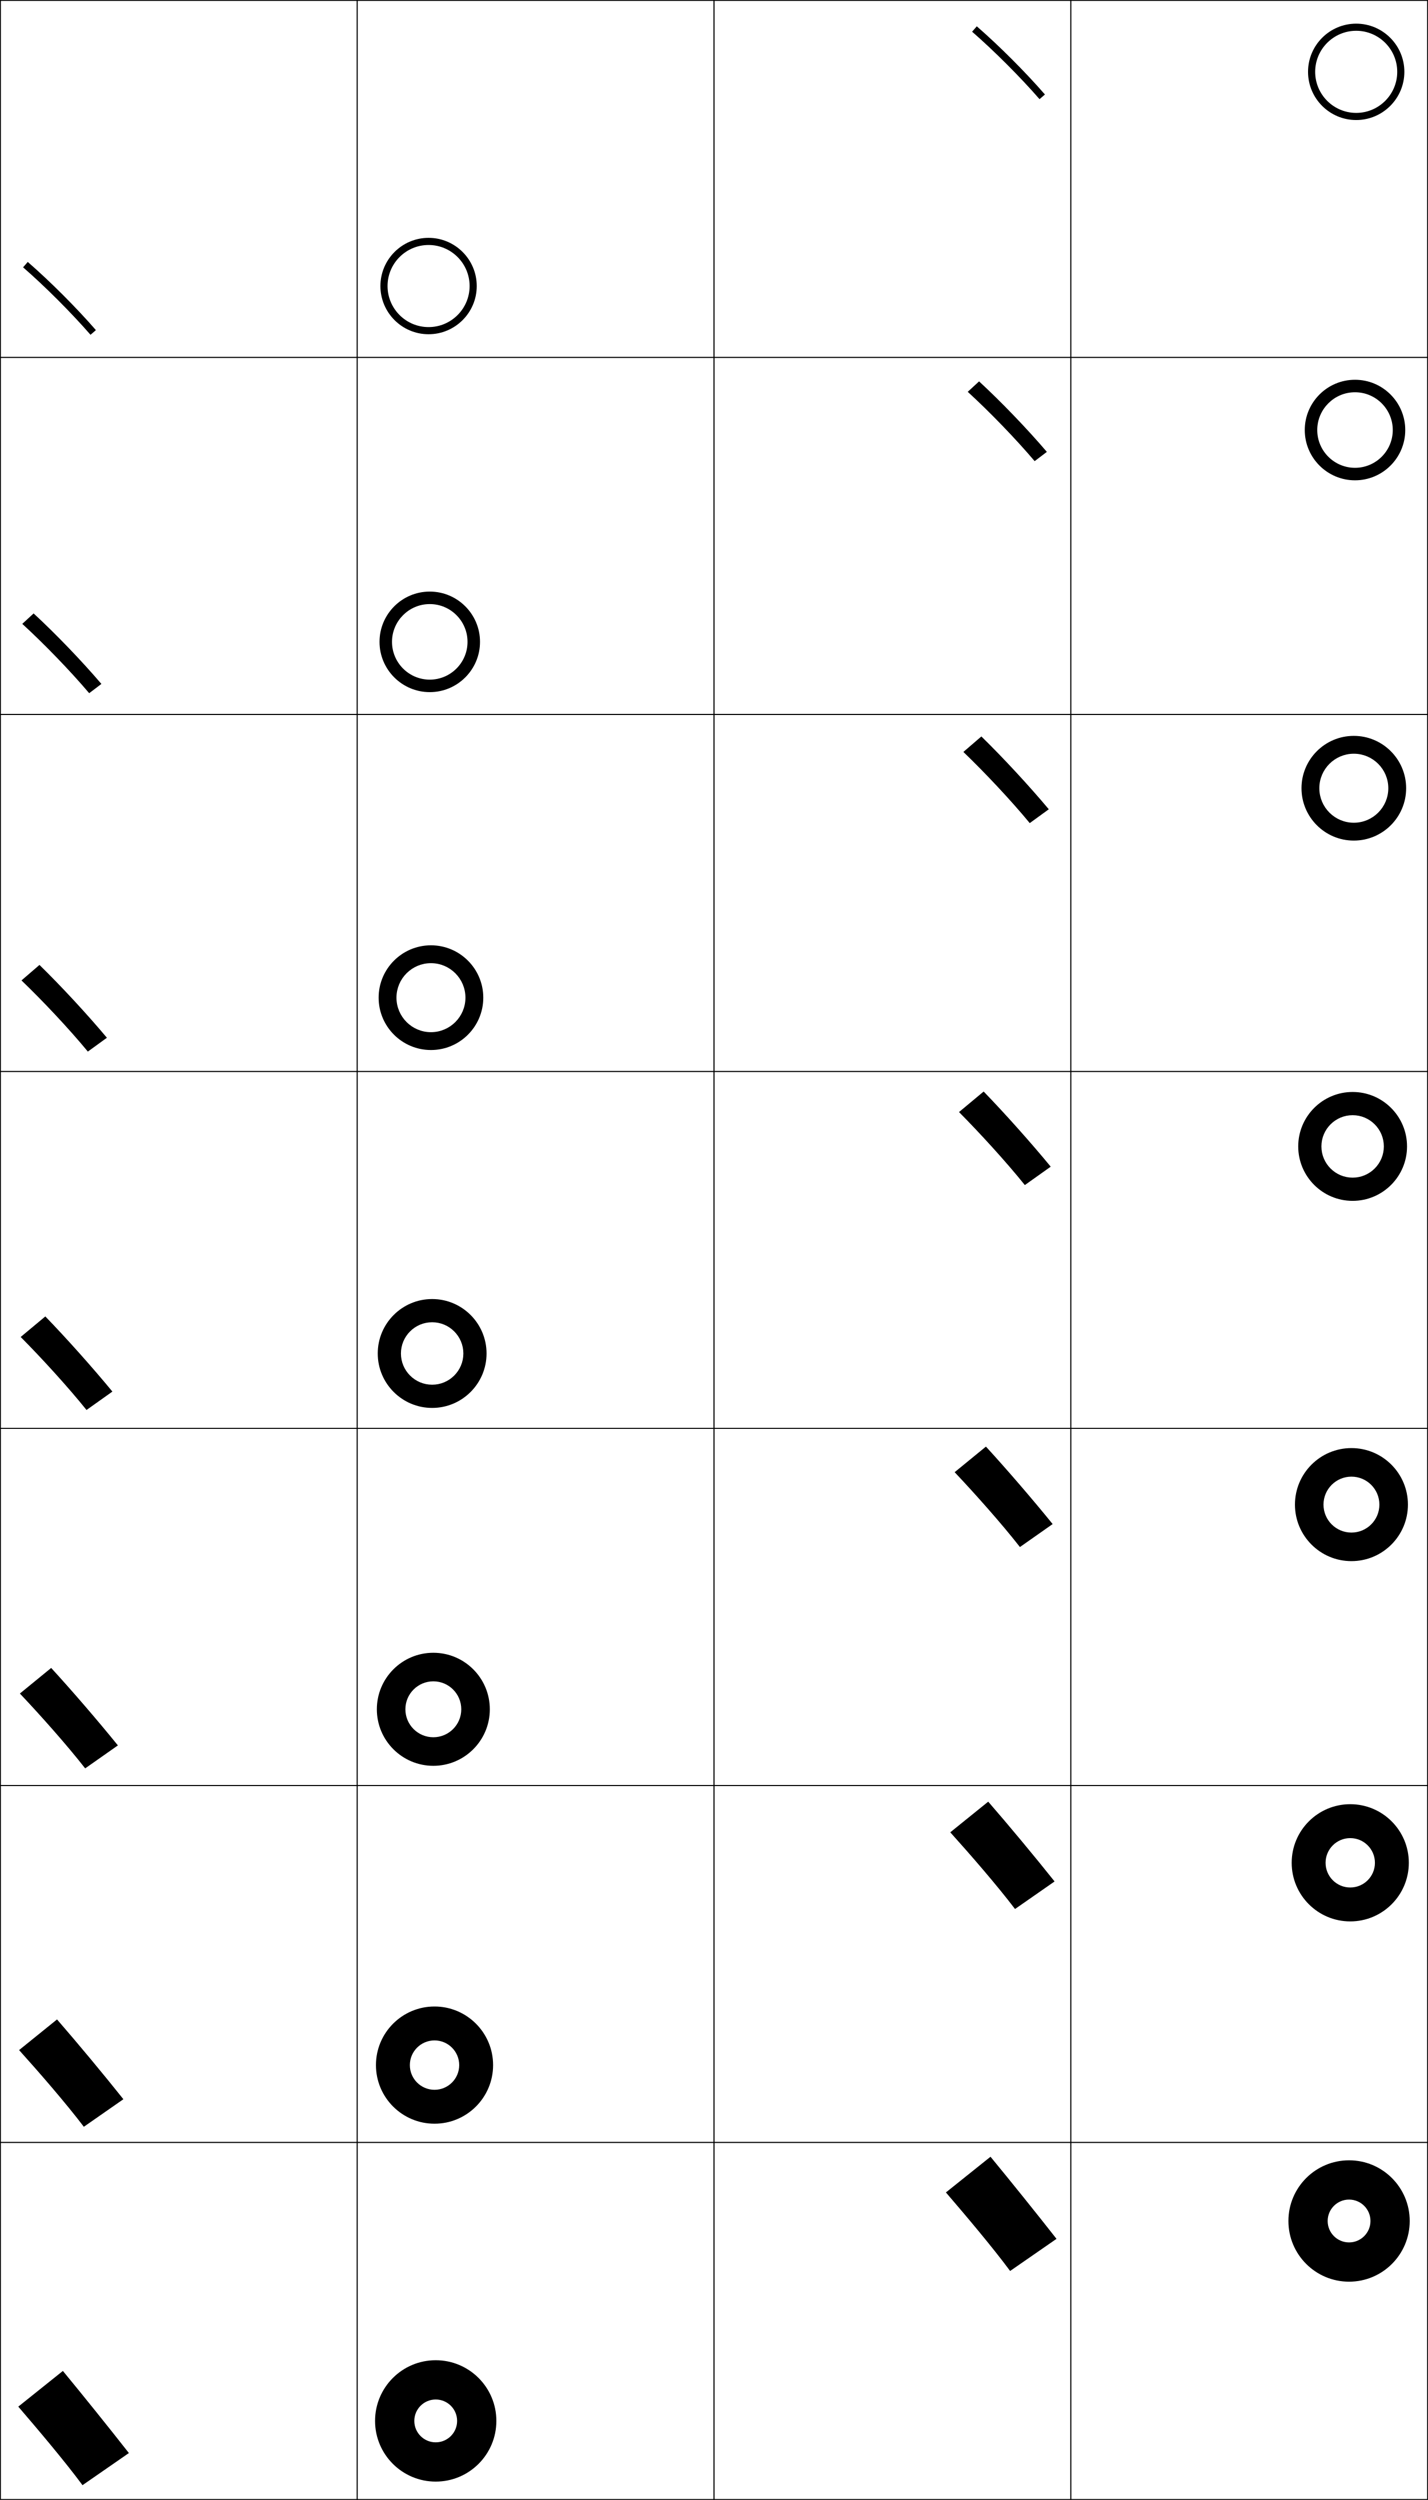 <?xml version="1.0" encoding="utf-8"?>
<!-- Generator: Adobe Illustrator 11 Build 225, SVG Export Plug-In . SVG Version: 6.0.0 Build 78)  -->
<!DOCTYPE svg PUBLIC "-//W3C//DTD SVG 1.0//EN"    "http://www.w3.org/TR/2001/REC-SVG-20010904/DTD/svg10.dtd">
<svg  xmlns="http://www.w3.org/2000/svg" xmlns:xlink="http://www.w3.org/1999/xlink" xmlns:a="http://ns.adobe.com/AdobeSVGViewerExtensions/3.0/"
	 width="400.25" height="700.25" viewBox="0 0 400.25 700.25" overflow="visible" enable-background="new 0 0 400.25 700.25"
	 xml:space="preserve">
		<g id="glyphs">
			<g>
				<rect x="0.125" y="0.125" fill="none" stroke="#000000" stroke-width="0.25" width="100" height="100"/> 
				<rect x="100.125" y="0.125" fill="none" stroke="#000000" stroke-width="0.25" width="100" height="100"/> 
				<rect x="0.125" y="100.125" fill="none" stroke="#000000" stroke-width="0.25" width="100" height="100"/> 
				<rect x="100.125" y="100.125" fill="none" stroke="#000000" stroke-width="0.25" width="100" height="100"/> 
				<rect x="0.125" y="200.125" fill="none" stroke="#000000" stroke-width="0.25" width="100" height="100"/> 
				<rect x="100.125" y="200.125" fill="none" stroke="#000000" stroke-width="0.25" width="100" height="100"/> 
				<rect x="0.125" y="300.125" fill="none" stroke="#000000" stroke-width="0.25" width="100" height="100"/> 
				<rect x="100.125" y="300.125" fill="none" stroke="#000000" stroke-width="0.25" width="100" height="100"/> 
				<rect x="0.125" y="400.125" fill="none" stroke="#000000" stroke-width="0.25" width="100" height="100"/> 
				<rect x="100.125" y="400.125" fill="none" stroke="#000000" stroke-width="0.25" width="100" height="100"/> 
				<rect x="0.125" y="500.125" fill="none" stroke="#000000" stroke-width="0.25" width="100" height="100"/> 
				<rect x="100.125" y="500.125" fill="none" stroke="#000000" stroke-width="0.25" width="100" height="100"/> 
				<rect x="0.125" y="600.125" fill="none" stroke="#000000" stroke-width="0.25" width="100" height="100"/> 
				<rect x="100.125" y="600.125" fill="none" stroke="#000000" stroke-width="0.25" width="100" height="100"/> 
			</g>
			<g>
				<path d="M5.125,674.125c5.375,6.25,13,15.25,18,22l13-9c-5.647-7.199-12.795-16.084-18.5-23L5.125,674.125z"/>
				<path d="M5.349,574.251c5.503,6.099,13.094,14.835,18.15,21.483l11.085-7.719
					c-5.619-7.05-12.795-15.673-18.6-22.35L5.349,574.251z"/>
				<path d="M5.573,474.377c5.631,5.946,13.188,14.42,18.301,20.967l9.169-6.438
					c-5.59-6.899-12.795-15.263-18.699-21.699L5.573,474.377z"/>
				<path d="M5.797,374.502c5.759,5.796,13.281,14.005,18.451,20.451l7.255-5.156
					c-5.562-6.75-12.795-14.852-18.799-21.05L5.797,374.502z"/>
				<path d="M6.021,274.628c5.887,5.644,13.375,13.59,18.601,19.934l5.34-3.875
					c-5.534-6.6-12.795-14.441-18.899-20.399L6.021,274.628z"/>
				<path d="M6.245,174.754c6.016,5.493,13.469,13.175,18.751,19.418l3.425-2.594
					C22.915,185.127,15.625,177.548,9.422,171.829L6.245,174.754z"/>
				<g>
					<path d="M6.469,74.88c6.144,5.341,13.562,12.76,18.901,18.901l1.51-1.312
						C21.402,86.168,14.084,78.85,7.781,73.37L6.469,74.88z"/>
				</g>
			</g>
			<g>
				<path d="M105.125,678.125c0,9.389,7.611,17,17,17s17-7.611,17-17s-7.611-17-17-17
					S105.125,668.736,105.125,678.125h11c0-3.313,2.687-6,6-6s6,2.687,6,6s-2.687,6-6,6s-6-2.687-6-6
					H105.125z"/>
				<path d="M121.792,571.542c3.818,0,6.917,3.099,6.917,6.917
					c0,3.817-3.099,6.916-6.917,6.916c-3.818,0-6.917-3.099-6.917-6.916h-9.5
					c0,9.064,7.352,16.416,16.417,16.416s16.417-7.352,16.417-16.416
					s-7.352-16.417-16.417-16.417s-16.417,7.353-16.417,16.417h9.5
					C114.875,574.641,117.974,571.542,121.792,571.542z"/>
				<path d="M121.458,470.958c4.323,0,7.833,3.511,7.833,7.834
					c0,4.322-3.51,7.833-7.833,7.833S113.625,483.114,113.625,478.792h-8
					c0,8.74,7.093,15.833,15.833,15.833c8.74,0,15.833-7.093,15.833-15.833
					c0-8.741-7.093-15.834-15.833-15.834c-8.741,0-15.833,7.093-15.833,15.834h8
					C113.625,474.469,117.136,470.958,121.458,470.958z"/>
				<path d="M121.125,370.375c4.827,0,8.75,3.923,8.75,8.75s-3.923,8.75-8.75,8.75
					c-4.828,0-8.75-3.923-8.75-8.75h-6.5c0,8.416,6.833,15.25,15.25,15.25c8.416,0,15.25-6.834,15.25-15.25
					s-6.834-15.25-15.25-15.25c-8.417,0-15.25,6.834-15.25,15.25h6.5
					C112.375,374.298,116.297,370.375,121.125,370.375z"/>
				<path d="M120.792,269.792c5.332,0,9.667,4.335,9.667,9.667
					S126.124,289.125,120.792,289.125S111.125,284.791,111.125,279.458h-5
					c0,8.092,6.575,14.667,14.667,14.667c8.092,0,14.667-6.574,14.667-14.667
					s-6.575-14.667-14.667-14.667c-8.092,0-14.667,6.575-14.667,14.667h5
					C111.125,274.126,115.459,269.792,120.792,269.792z"/>
				<path d="M120.458,169.208c5.836,0,10.583,4.747,10.583,10.583
					c0,5.837-4.747,10.583-10.583,10.583c-5.837,0-10.583-4.747-10.583-10.583h-3.5
					c0,7.768,6.315,14.083,14.083,14.083s14.083-6.315,14.083-14.083
					s-6.315-14.083-14.083-14.083S106.375,172.023,106.375,179.792h3.5
					C109.875,173.955,114.622,169.208,120.458,169.208z"/>
				<g>
					<path d="M108.625,80.125c0-6.341,5.159-11.5,11.5-11.5s11.5,5.159,11.5,11.5s-5.159,11.5-11.5,11.5
						S108.625,86.466,108.625,80.125h-2c0,7.444,6.056,13.5,13.5,13.5s13.5-6.056,13.5-13.5
						s-6.056-13.5-13.5-13.5s-13.5,6.056-13.5,13.5H108.625z"/>
				</g>
			</g>
			<g>
				<rect x="200.125" y="0.125" fill="none" stroke="#000000" stroke-width="0.25" width="100" height="100"/> 
				<rect x="300.125" y="0.125" fill="none" stroke="#000000" stroke-width="0.25" width="100" height="100"/> 
				<rect x="200.125" y="100.125" fill="none" stroke="#000000" stroke-width="0.25" width="100" height="100"/> 
				<rect x="300.125" y="100.125" fill="none" stroke="#000000" stroke-width="0.25" width="100" height="100"/> 
				<rect x="200.125" y="200.125" fill="none" stroke="#000000" stroke-width="0.25" width="100" height="100"/> 
				<rect x="300.125" y="200.125" fill="none" stroke="#000000" stroke-width="0.25" width="100" height="100"/> 
				<rect x="200.125" y="300.125" fill="none" stroke="#000000" stroke-width="0.25" width="100" height="100"/> 
				<rect x="300.125" y="300.125" fill="none" stroke="#000000" stroke-width="0.25" width="100" height="100"/> 
				<rect x="200.125" y="400.125" fill="none" stroke="#000000" stroke-width="0.25" width="100" height="100"/> 
				<rect x="300.125" y="400.125" fill="none" stroke="#000000" stroke-width="0.25" width="100" height="100"/> 
				<rect x="200.125" y="500.125" fill="none" stroke="#000000" stroke-width="0.25" width="100" height="100"/> 
				<rect x="300.125" y="500.125" fill="none" stroke="#000000" stroke-width="0.25" width="100" height="100"/> 
				<rect x="200.125" y="600.125" fill="none" stroke="#000000" stroke-width="0.25" width="100" height="100"/> 
				<rect x="300.125" y="600.125" fill="none" stroke="#000000" stroke-width="0.25" width="100" height="100"/> 
			</g>
			<g>
				<path d="M265.125,614.125c5.375,6.25,13,15.25,18,22l13-9c-5.647-7.199-12.795-16.084-18.5-23L265.125,614.125z
					"/>
				<path d="M266.349,513.251c5.504,6.099,13.095,14.835,18.15,21.483l11.085-7.719
					c-5.618-7.05-12.795-15.673-18.6-22.35L266.349,513.251z"/>
				<path d="M267.573,412.377c5.631,5.946,13.188,14.42,18.3,20.967l9.17-6.438
					c-5.591-6.899-12.795-15.263-18.699-21.699L267.573,412.377z"/>
				<path d="M268.797,311.502c5.759,5.795,13.281,14.005,18.45,20.451l7.255-5.156
					c-5.562-6.75-12.795-14.852-18.799-21.049L268.797,311.502z"/>
				<path d="M270.021,210.628c5.888,5.644,13.375,13.59,18.602,19.934l5.34-3.875
					c-5.534-6.6-12.796-14.441-18.899-20.399L270.021,210.628z"/>
				<path d="M271.245,109.754c6.015,5.493,13.469,13.175,18.751,19.418l3.425-2.594
					c-5.506-6.451-12.796-14.03-18.999-19.749L271.245,109.754z"/>
				<g>
					<path d="M272.469,8.88c6.144,5.341,13.562,12.76,18.901,18.901l1.51-1.312
						c-5.478-6.301-12.796-13.619-19.099-19.099L272.469,8.88z"/>
				</g>
			</g>
			<g>
				<path d="M361.125,622.125c0,9.389,7.611,17,17,17s17-7.611,17-17s-7.611-17-17-17
					S361.125,612.736,361.125,622.125h11c0-3.313,2.687-6,6-6s6,2.687,6,6s-2.687,6-6,6s-6-2.687-6-6
					H361.125z"/>
				<path d="M378.459,514.875c3.818,0,6.916,3.099,6.916,6.917s-3.098,6.917-6.916,6.917
					s-6.917-3.099-6.917-6.917h-9.5c0,9.064,7.352,16.417,16.417,16.417
					c9.064,0,16.416-7.353,16.416-16.417S387.523,505.375,378.459,505.375
					c-9.065,0-16.417,7.353-16.417,16.417h9.5C371.542,517.974,374.641,514.875,378.459,514.875
					z"/>
				<path d="M378.791,413.625c4.323,0,7.834,3.511,7.834,7.833
					c0,4.323-3.511,7.834-7.834,7.834c-4.322,0-7.833-3.511-7.833-7.834h-8
					c0,8.741,7.094,15.834,15.833,15.834c8.741,0,15.834-7.093,15.834-15.834
					c0-8.74-7.093-15.833-15.834-15.833c-8.739,0-15.833,7.093-15.833,15.833h8
					C370.958,417.136,374.469,413.625,378.791,413.625z"/>
				<path d="M379.125,312.375c4.827,0,8.75,3.922,8.75,8.75c0,4.827-3.923,8.75-8.75,8.75
					c-4.828,0-8.75-3.923-8.75-8.75h-6.5c0,8.416,6.834,15.25,15.25,15.25s15.25-6.834,15.25-15.25
					c0-8.417-6.834-15.25-15.25-15.25s-15.25,6.833-15.25,15.25h6.5
					C370.375,316.297,374.297,312.375,379.125,312.375z"/>
				<path d="M379.458,211.125c5.333,0,9.667,4.334,9.667,9.667s-4.334,9.667-9.667,9.667
					c-5.332,0-9.666-4.335-9.666-9.667h-5c0,8.092,6.574,14.667,14.666,14.667
					S394.125,228.884,394.125,220.792c0-8.092-6.575-14.667-14.667-14.667
					s-14.666,6.575-14.666,14.667h5C369.792,215.459,374.126,211.125,379.458,211.125z"/>
				<path d="M379.792,109.875c5.837,0,10.583,4.747,10.583,10.583
					c0,5.836-4.746,10.583-10.583,10.583c-5.838,0-10.584-4.747-10.584-10.583h-3.5
					c0,7.768,6.316,14.083,14.084,14.083S393.875,128.227,393.875,120.458
					S387.56,106.375,379.792,106.375s-14.084,6.315-14.084,14.083h3.5
					C369.208,114.622,373.954,109.875,379.792,109.875z"/>
				<g>
					<path d="M368.625,20.125c0-6.341,5.158-11.5,11.5-11.5s11.5,5.159,11.5,11.5s-5.158,11.5-11.5,11.5
						S368.625,26.466,368.625,20.125h-2c0,7.444,6.057,13.5,13.5,13.5s13.5-6.056,13.5-13.5
						s-6.057-13.5-13.5-13.5s-13.5,6.056-13.5,13.5H368.625z"/>
				</g>
			</g>
		</g>
	</svg>
